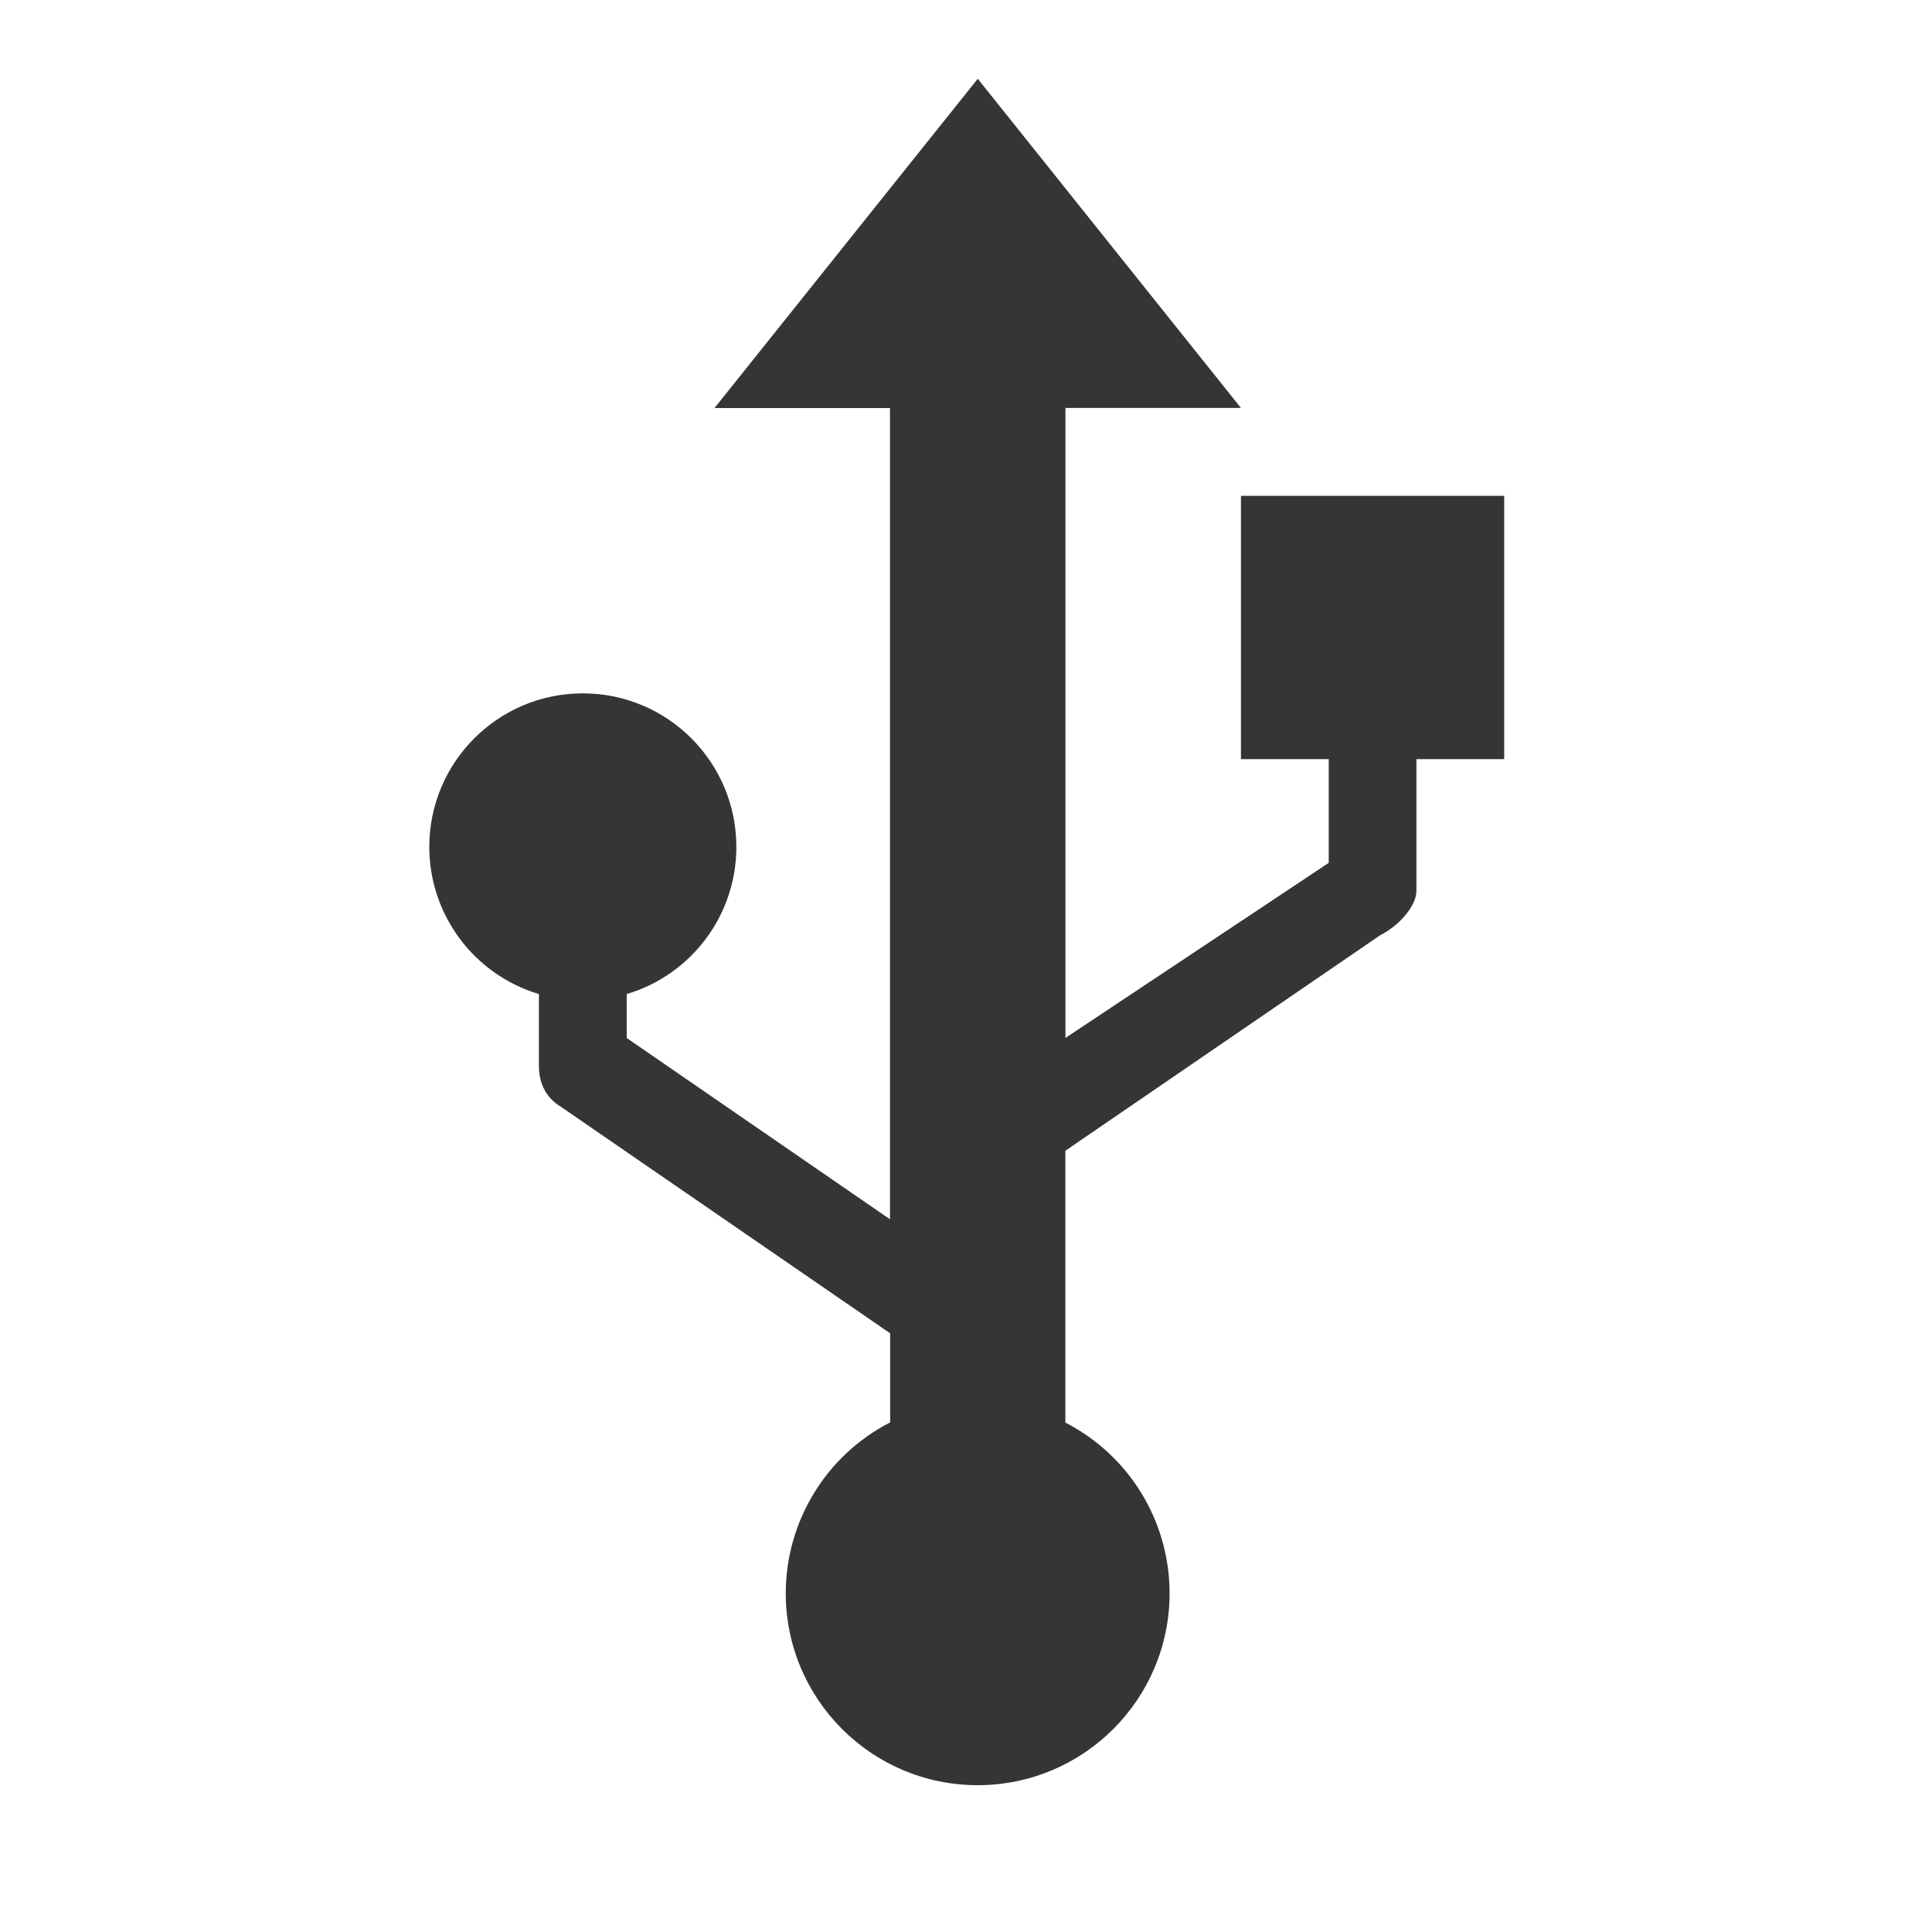 <?xml version="1.0" encoding="UTF-8" standalone="no"?>
<!-- Created with Inkscape (http://www.inkscape.org/) -->

<svg
   xmlns:dc="http://purl.org/dc/elements/1.1/"
   xmlns:cc="http://creativecommons.org/ns#"
   xmlns:rdf="http://www.w3.org/1999/02/22-rdf-syntax-ns#"
   xmlns:svg="http://www.w3.org/2000/svg"
   xmlns="http://www.w3.org/2000/svg"
   xmlns:sodipodi="http://sodipodi.sourceforge.net/DTD/sodipodi-0.dtd"
   xmlns:inkscape="http://www.inkscape.org/namespaces/inkscape"
   width="16"
   height="16"
   viewBox="0 0 16 16"
   id="svg2"
   version="1.1"
   inkscape:version="0.91 r"
   sodipodi:docname="indicator-usb.svg">
  <defs
     id="defs4">
    <clipPath
       id="clipPath-273353313">
      <g
         transform="translate(0,-1004.362)"
         id="g17">
        <path
           style="fill:#1890d0"
           inkscape:connector-curvature="0"
           d="m -24,13 c 0,1.105 -0.672,2 -1.5,2 -0.828,0 -1.5,-0.895 -1.5,-2 0,-1.105 0.672,-2 1.5,-2 0.828,0 1.5,0.895 1.5,2 z"
           transform="matrix(15.333,0,0,11.5,415,878.862)"
           id="path19" />
      </g>
    </clipPath>
  </defs>
  <sodipodi:namedview
     id="base"
     pagecolor="#ffffff"
     bordercolor="#666666"
     borderopacity="1.0"
     inkscape:pageopacity="0.0"
     inkscape:pageshadow="2"
     inkscape:zoom="32"
     inkscape:cx="9.6994253"
     inkscape:cy="8.1229936"
     inkscape:document-units="px"
     inkscape:current-layer="layer1"
     showgrid="true"
     units="px"
     inkscape:window-width="1366"
     inkscape:window-height="747"
     inkscape:window-x="0"
     inkscape:window-y="21"
     inkscape:window-maximized="1">
    <inkscape:grid
       type="xygrid"
       id="grid4153" />
  </sodipodi:namedview>
  <g
     inkscape:label="Ebene 1"
     inkscape:groupmode="layer"
     id="layer1"
     transform="translate(0,-1036.362)">
    <g
       id="g4153"
       style="fill:#353535;fill-opacity:1"
       transform="matrix(0.727,0,0,0.727,0.254,286.892)">
      <g
         id="g4147"
         style="fill:#353535;fill-opacity:1">
        <g
           style="fill:#353535;fill-opacity:1"
           id="g49"
           clip-path="url(#clipPath-273353313)"
           transform="matrix(-0.996,0,0,-0.997,40.865,1062.095)">
          <!-- color: #923165 -->
          <g
             style="fill:#353535;fill-opacity:1"
             id="g51">
            <path
               style="fill:#353535;fill-opacity:1;fill-rule:nonzero;stroke:none"
               d="m 30.197,30.381 3.011,-3.762 -2.007,0 0,-9.269 3.011,2.071 0,0.502 c -0.744,0.222 -1.254,0.905 -1.254,1.681 0,0.969 0.786,1.755 1.756,1.755 0.97,0 1.756,-0.786 1.756,-1.755 -5.63e-4,-0.776 -0.511,-1.459 -1.254,-1.681 l 0,-0.805 c 0.004,-0.183 -0.06,-0.371 -0.259,-0.488 l -3.758,-2.583 0,-1.018 c 0.732,-0.375 1.193,-1.129 1.194,-1.951 -2e-5,-1.212 -0.983,-2.194 -2.195,-2.194 -1.212,3.8e-5 -2.195,0.982 -2.195,2.194 8.27e-4,0.822 0.461,1.574 1.192,1.949 l 0,3.106 -3.597,2.46 c -0.223,0.113 -0.416,0.336 -0.418,0.507 l 0,1.507 -1.004,0 0,3.009 3.011,0 0,-3.009 -1.004,0 0,-1.185 3.011,-2 0,7.198 -2.007,0 z"
               id="path53"
               inkscape:connector-curvature="0"
               sodipodi:nodetypes="cccccccscccccccccccccccccccccccc" />
          </g>
        </g>
      </g>
    </g>
  </g>
</svg>
